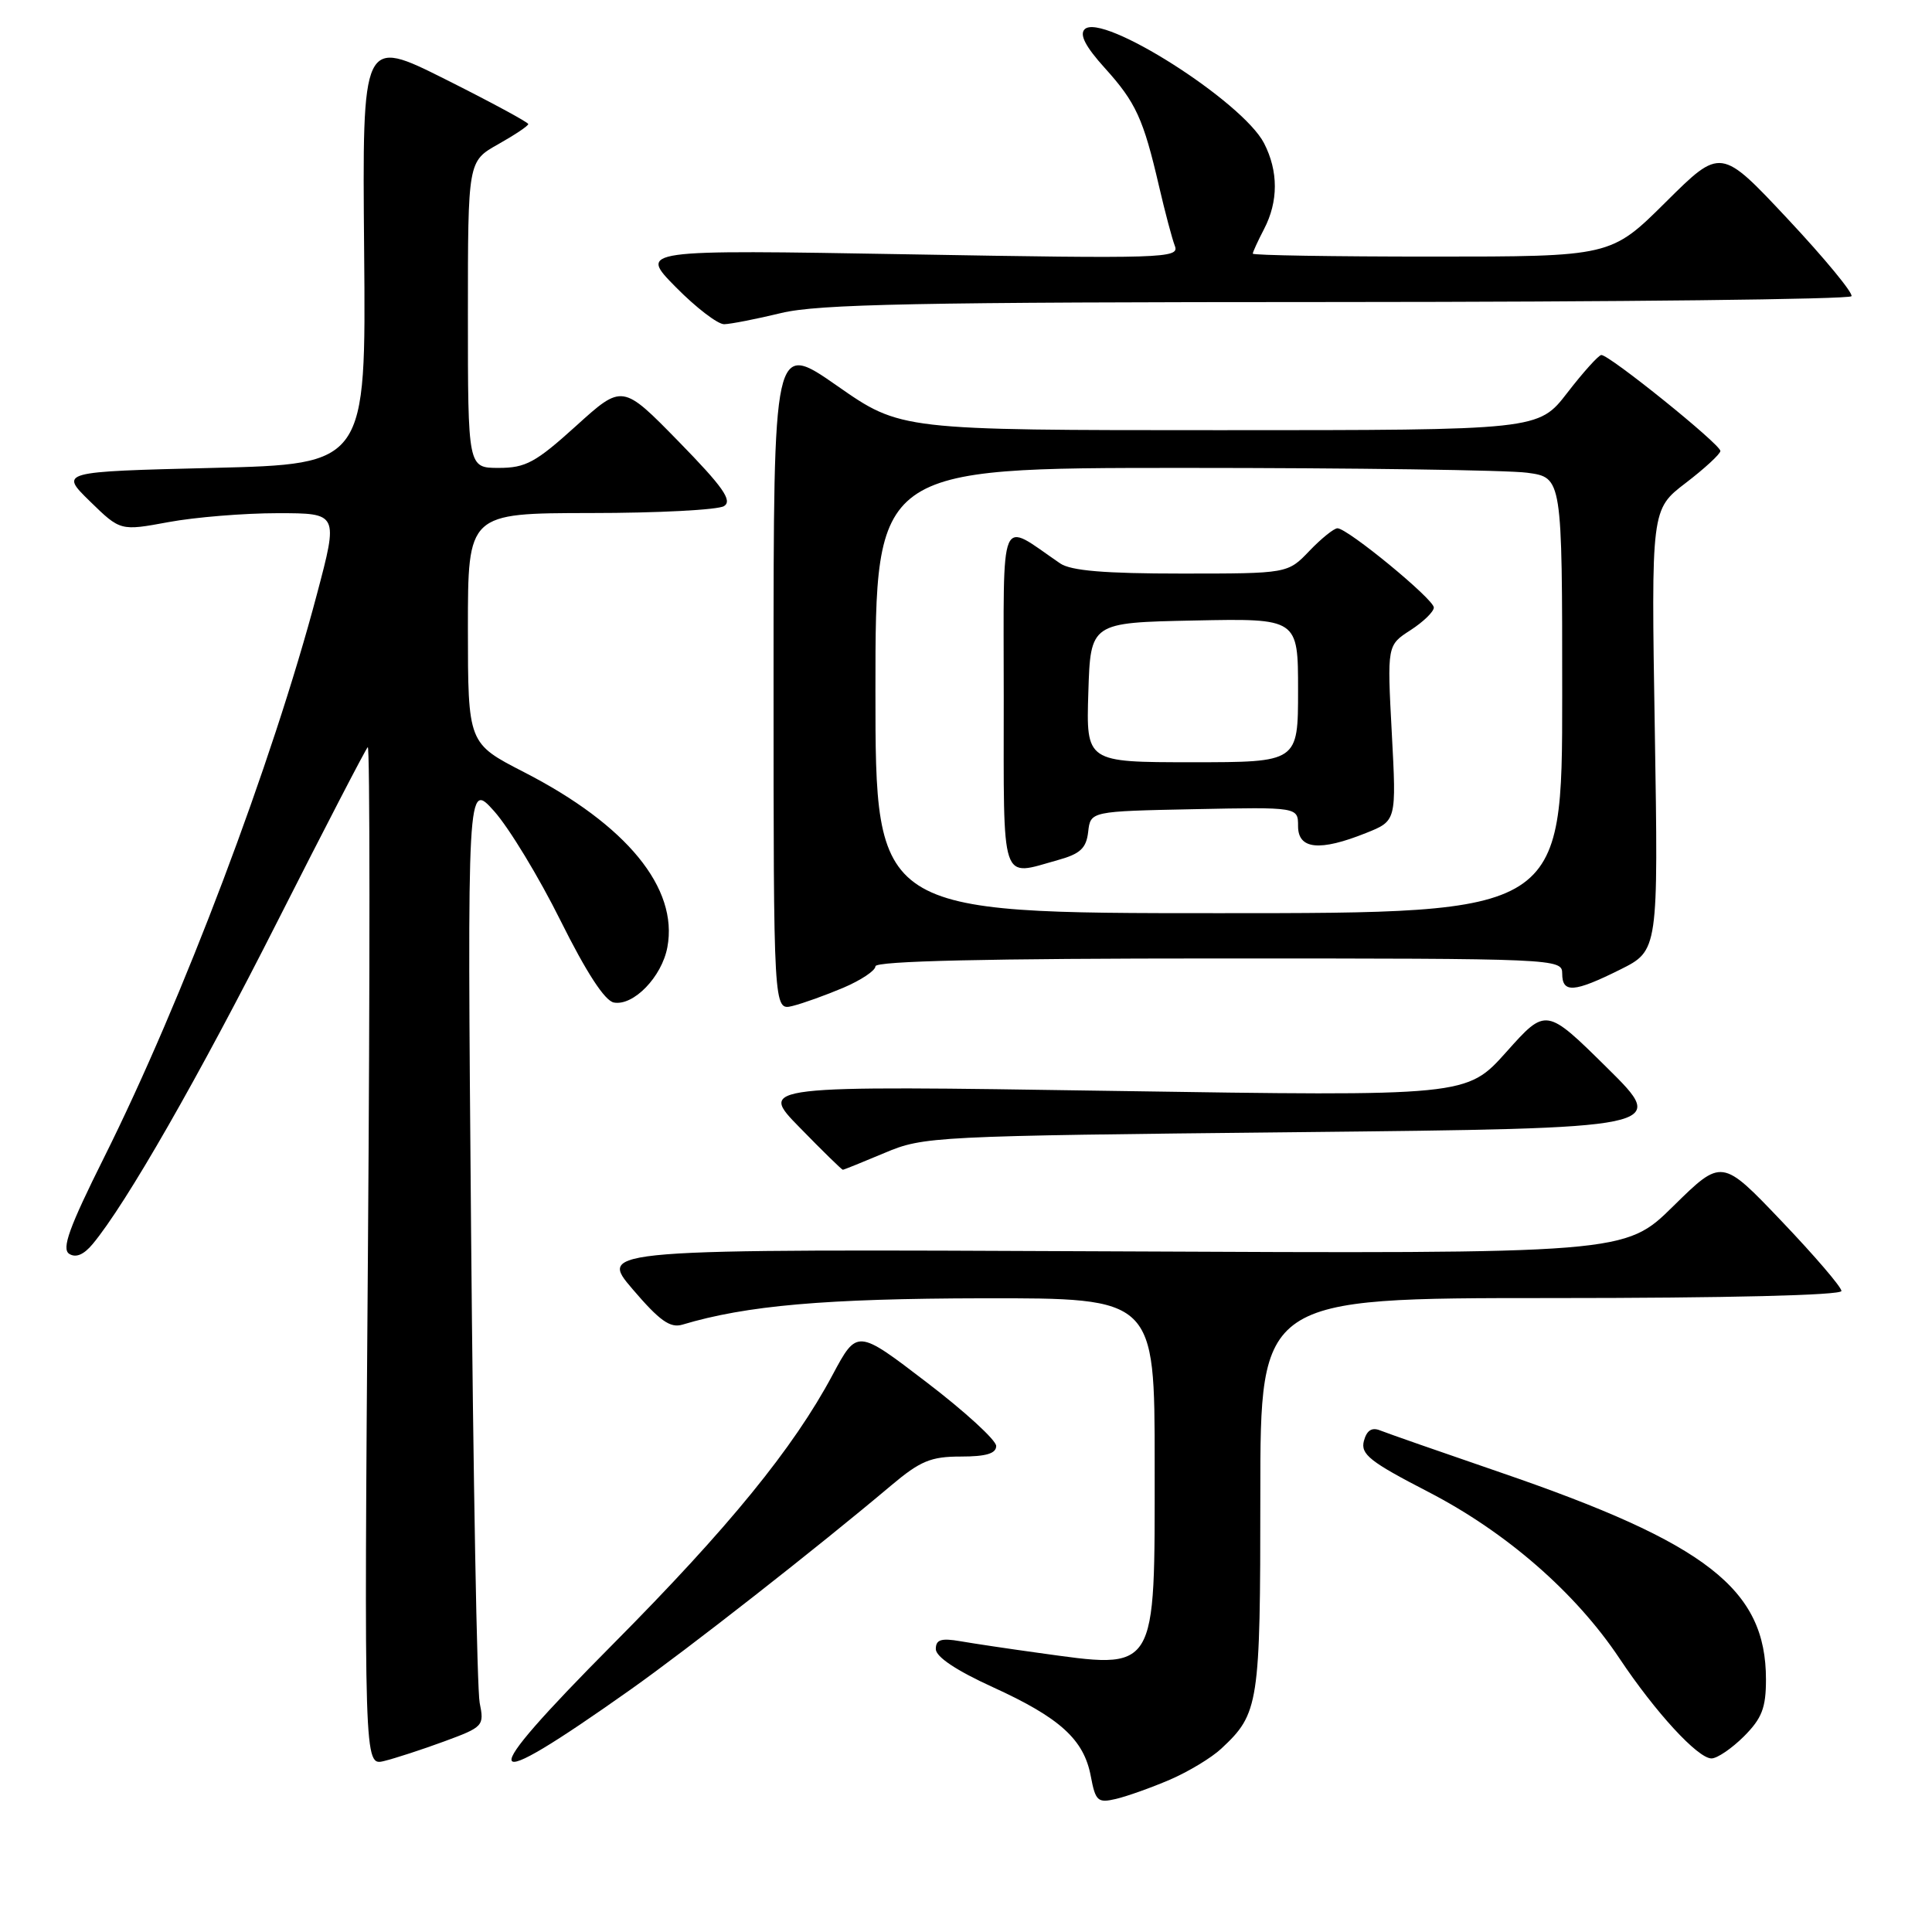 <?xml version="1.0" encoding="UTF-8" standalone="no"?>
<!DOCTYPE svg PUBLIC "-//W3C//DTD SVG 1.1//EN" "http://www.w3.org/Graphics/SVG/1.1/DTD/svg11.dtd" >
<svg xmlns="http://www.w3.org/2000/svg" xmlns:xlink="http://www.w3.org/1999/xlink" version="1.1" viewBox="0 0 256 256">
 <g >
 <path fill="currentColor"
d=" M 154.99 235.83 C 157.46 234.77 160.54 232.91 161.83 231.70 C 166.82 227.05 167.00 225.85 167.00 198.05 C 167.00 172.00 167.00 172.00 205.50 172.00 C 228.88 172.00 244.00 171.63 244.00 171.06 C 244.00 170.54 240.43 166.38 236.07 161.81 C 228.15 153.50 228.15 153.50 221.73 159.81 C 215.32 166.13 215.32 166.13 147.29 165.81 C 79.27 165.50 79.27 165.50 83.82 170.82 C 87.40 175.01 88.80 176.01 90.43 175.52 C 98.90 172.98 109.34 172.07 130.25 172.03 C 153.00 172.00 153.00 172.00 153.00 194.00 C 153.00 221.97 153.48 221.20 137.50 219.00 C 133.65 218.47 129.04 217.78 127.25 217.47 C 124.70 217.03 124.00 217.26 124.00 218.51 C 124.00 219.54 126.72 221.35 131.54 223.55 C 140.46 227.62 143.63 230.49 144.54 235.38 C 145.16 238.66 145.46 238.93 147.86 238.37 C 149.31 238.03 152.52 236.89 154.99 235.83 Z  M 58.85 230.75 C 64.04 228.84 64.18 228.69 63.56 225.64 C 63.21 223.91 62.70 195.73 62.42 163.00 C 61.91 103.50 61.91 103.50 65.49 107.50 C 67.45 109.70 71.41 116.22 74.28 122.00 C 77.69 128.85 80.14 132.62 81.34 132.84 C 83.94 133.32 87.70 129.44 88.43 125.51 C 89.90 117.67 83.05 109.30 69.43 102.31 C 62.01 98.50 62.01 98.50 62.00 83.25 C 62.00 68.00 62.00 68.00 78.25 67.98 C 87.19 67.98 95.15 67.56 95.94 67.06 C 97.08 66.34 95.81 64.53 89.93 58.51 C 82.47 50.88 82.47 50.88 76.33 56.44 C 70.98 61.28 69.66 62.00 66.09 62.00 C 62.00 62.00 62.00 62.00 62.00 41.68 C 62.00 21.37 62.00 21.37 66.00 19.12 C 68.20 17.88 70.00 16.68 70.00 16.44 C 70.00 16.21 65.05 13.53 59.00 10.50 C 48.00 4.99 48.00 4.99 48.25 33.24 C 48.50 61.50 48.50 61.50 28.20 62.00 C 7.90 62.50 7.90 62.50 11.92 66.43 C 15.95 70.36 15.95 70.36 22.34 69.18 C 25.85 68.53 32.36 68.00 36.79 68.00 C 44.84 68.00 44.84 68.00 41.99 78.75 C 36.07 101.12 24.19 132.54 13.78 153.39 C 9.16 162.65 8.14 165.47 9.17 166.14 C 10.05 166.70 11.10 166.26 12.28 164.84 C 16.71 159.52 26.34 142.70 36.81 122.00 C 43.08 109.62 48.44 99.28 48.73 99.00 C 49.02 98.72 49.03 128.98 48.75 166.24 C 48.24 233.98 48.24 233.98 50.87 233.35 C 52.32 233.00 55.91 231.83 58.85 230.75 Z  M 83.52 223.90 C 91.18 218.48 108.36 205.03 118.06 196.85 C 121.94 193.58 123.34 193.00 127.31 193.00 C 130.66 193.00 132.00 192.60 132.00 191.60 C 132.00 190.83 127.85 187.03 122.78 183.16 C 113.57 176.11 113.57 176.11 110.32 182.18 C 105.14 191.89 96.53 202.44 81.25 217.83 C 62.62 236.59 63.24 238.25 83.52 223.90 Z  M 231.08 230.08 C 233.46 227.69 234.00 226.31 234.00 222.54 C 234.00 210.58 226.20 204.50 198.80 195.10 C 190.93 192.40 183.77 189.90 182.88 189.54 C 181.77 189.09 181.10 189.53 180.72 190.94 C 180.27 192.70 181.52 193.69 189.25 197.68 C 199.57 203.01 208.78 211.03 214.59 219.75 C 219.36 226.90 224.97 233.00 226.78 233.00 C 227.54 233.00 229.47 231.68 231.08 230.08 Z  M 117.21 152.77 C 122.38 150.58 123.60 150.52 171.78 150.02 C 221.05 149.50 221.05 149.50 212.96 141.50 C 204.86 133.50 204.86 133.50 199.60 139.39 C 194.34 145.27 194.34 145.27 147.42 144.55 C 100.50 143.83 100.50 143.83 105.97 149.41 C 108.97 152.49 111.54 155.00 111.68 155.00 C 111.81 155.00 114.31 153.99 117.21 152.77 Z  M 111.75 130.88 C 114.09 129.88 116.00 128.61 116.00 128.04 C 116.00 127.34 130.79 127.00 161.50 127.00 C 206.33 127.00 207.00 127.03 207.00 129.00 C 207.00 131.63 208.56 131.52 214.67 128.48 C 219.74 125.95 219.74 125.95 219.27 96.73 C 218.79 67.50 218.79 67.50 223.36 64.00 C 225.87 62.08 227.94 60.17 227.96 59.76 C 228.01 58.91 213.21 46.98 212.18 47.04 C 211.81 47.07 209.78 49.32 207.68 52.04 C 203.85 57.00 203.85 57.00 161.60 57.00 C 119.34 57.00 119.34 57.00 110.92 51.12 C 102.50 45.25 102.50 45.25 102.50 89.58 C 102.50 133.91 102.50 133.91 105.00 133.30 C 106.38 132.96 109.41 131.87 111.75 130.88 Z  M 103.50 41.48 C 108.43 40.29 121.55 40.03 177.19 40.02 C 214.42 40.01 245.08 39.66 245.33 39.25 C 245.57 38.84 241.77 34.23 236.89 29.02 C 228.01 19.54 228.01 19.54 220.73 26.77 C 213.45 34.00 213.45 34.00 189.73 34.00 C 176.68 34.00 166.00 33.83 166.00 33.61 C 166.00 33.40 166.67 31.94 167.49 30.36 C 169.40 26.70 169.40 22.68 167.49 18.97 C 164.62 13.43 146.00 1.60 143.72 3.88 C 143.01 4.59 143.84 6.19 146.39 9.01 C 150.51 13.57 151.50 15.72 153.58 24.69 C 154.37 28.09 155.31 31.65 155.68 32.60 C 156.30 34.22 154.18 34.29 120.50 33.70 C 84.65 33.08 84.65 33.08 89.54 38.04 C 92.23 40.77 95.12 42.98 95.96 42.96 C 96.81 42.94 100.20 42.28 103.50 41.48 Z  M 116.00 91.50 C 116.00 62.00 116.00 62.00 156.86 62.00 C 179.33 62.00 199.81 62.29 202.36 62.64 C 207.00 63.27 207.00 63.27 207.00 92.14 C 207.00 121.00 207.00 121.00 161.50 121.00 C 116.00 121.00 116.00 121.00 116.00 91.50 Z  M 140.19 113.96 C 143.14 113.14 143.94 112.40 144.19 110.22 C 144.50 107.50 144.50 107.50 158.25 107.22 C 172.00 106.94 172.00 106.94 172.00 109.47 C 172.00 112.55 174.86 112.84 181.00 110.38 C 185.04 108.77 185.04 108.77 184.42 97.13 C 183.80 85.50 183.80 85.50 186.90 83.50 C 188.60 82.40 189.99 81.05 189.99 80.50 C 189.98 79.39 178.56 70.00 177.22 70.00 C 176.76 70.00 175.08 71.35 173.50 73.00 C 170.63 76.00 170.63 76.00 156.54 76.00 C 146.37 76.00 141.90 75.63 140.47 74.65 C 132.27 69.05 133.00 67.31 133.00 92.38 C 133.00 117.63 132.49 116.10 140.19 113.96 Z  M 144.21 91.75 C 144.50 82.50 144.50 82.50 158.25 82.22 C 172.00 81.94 172.00 81.94 172.00 91.47 C 172.00 101.00 172.00 101.00 157.96 101.00 C 143.92 101.00 143.92 101.00 144.21 91.75 Z "/>
</g>
</svg>